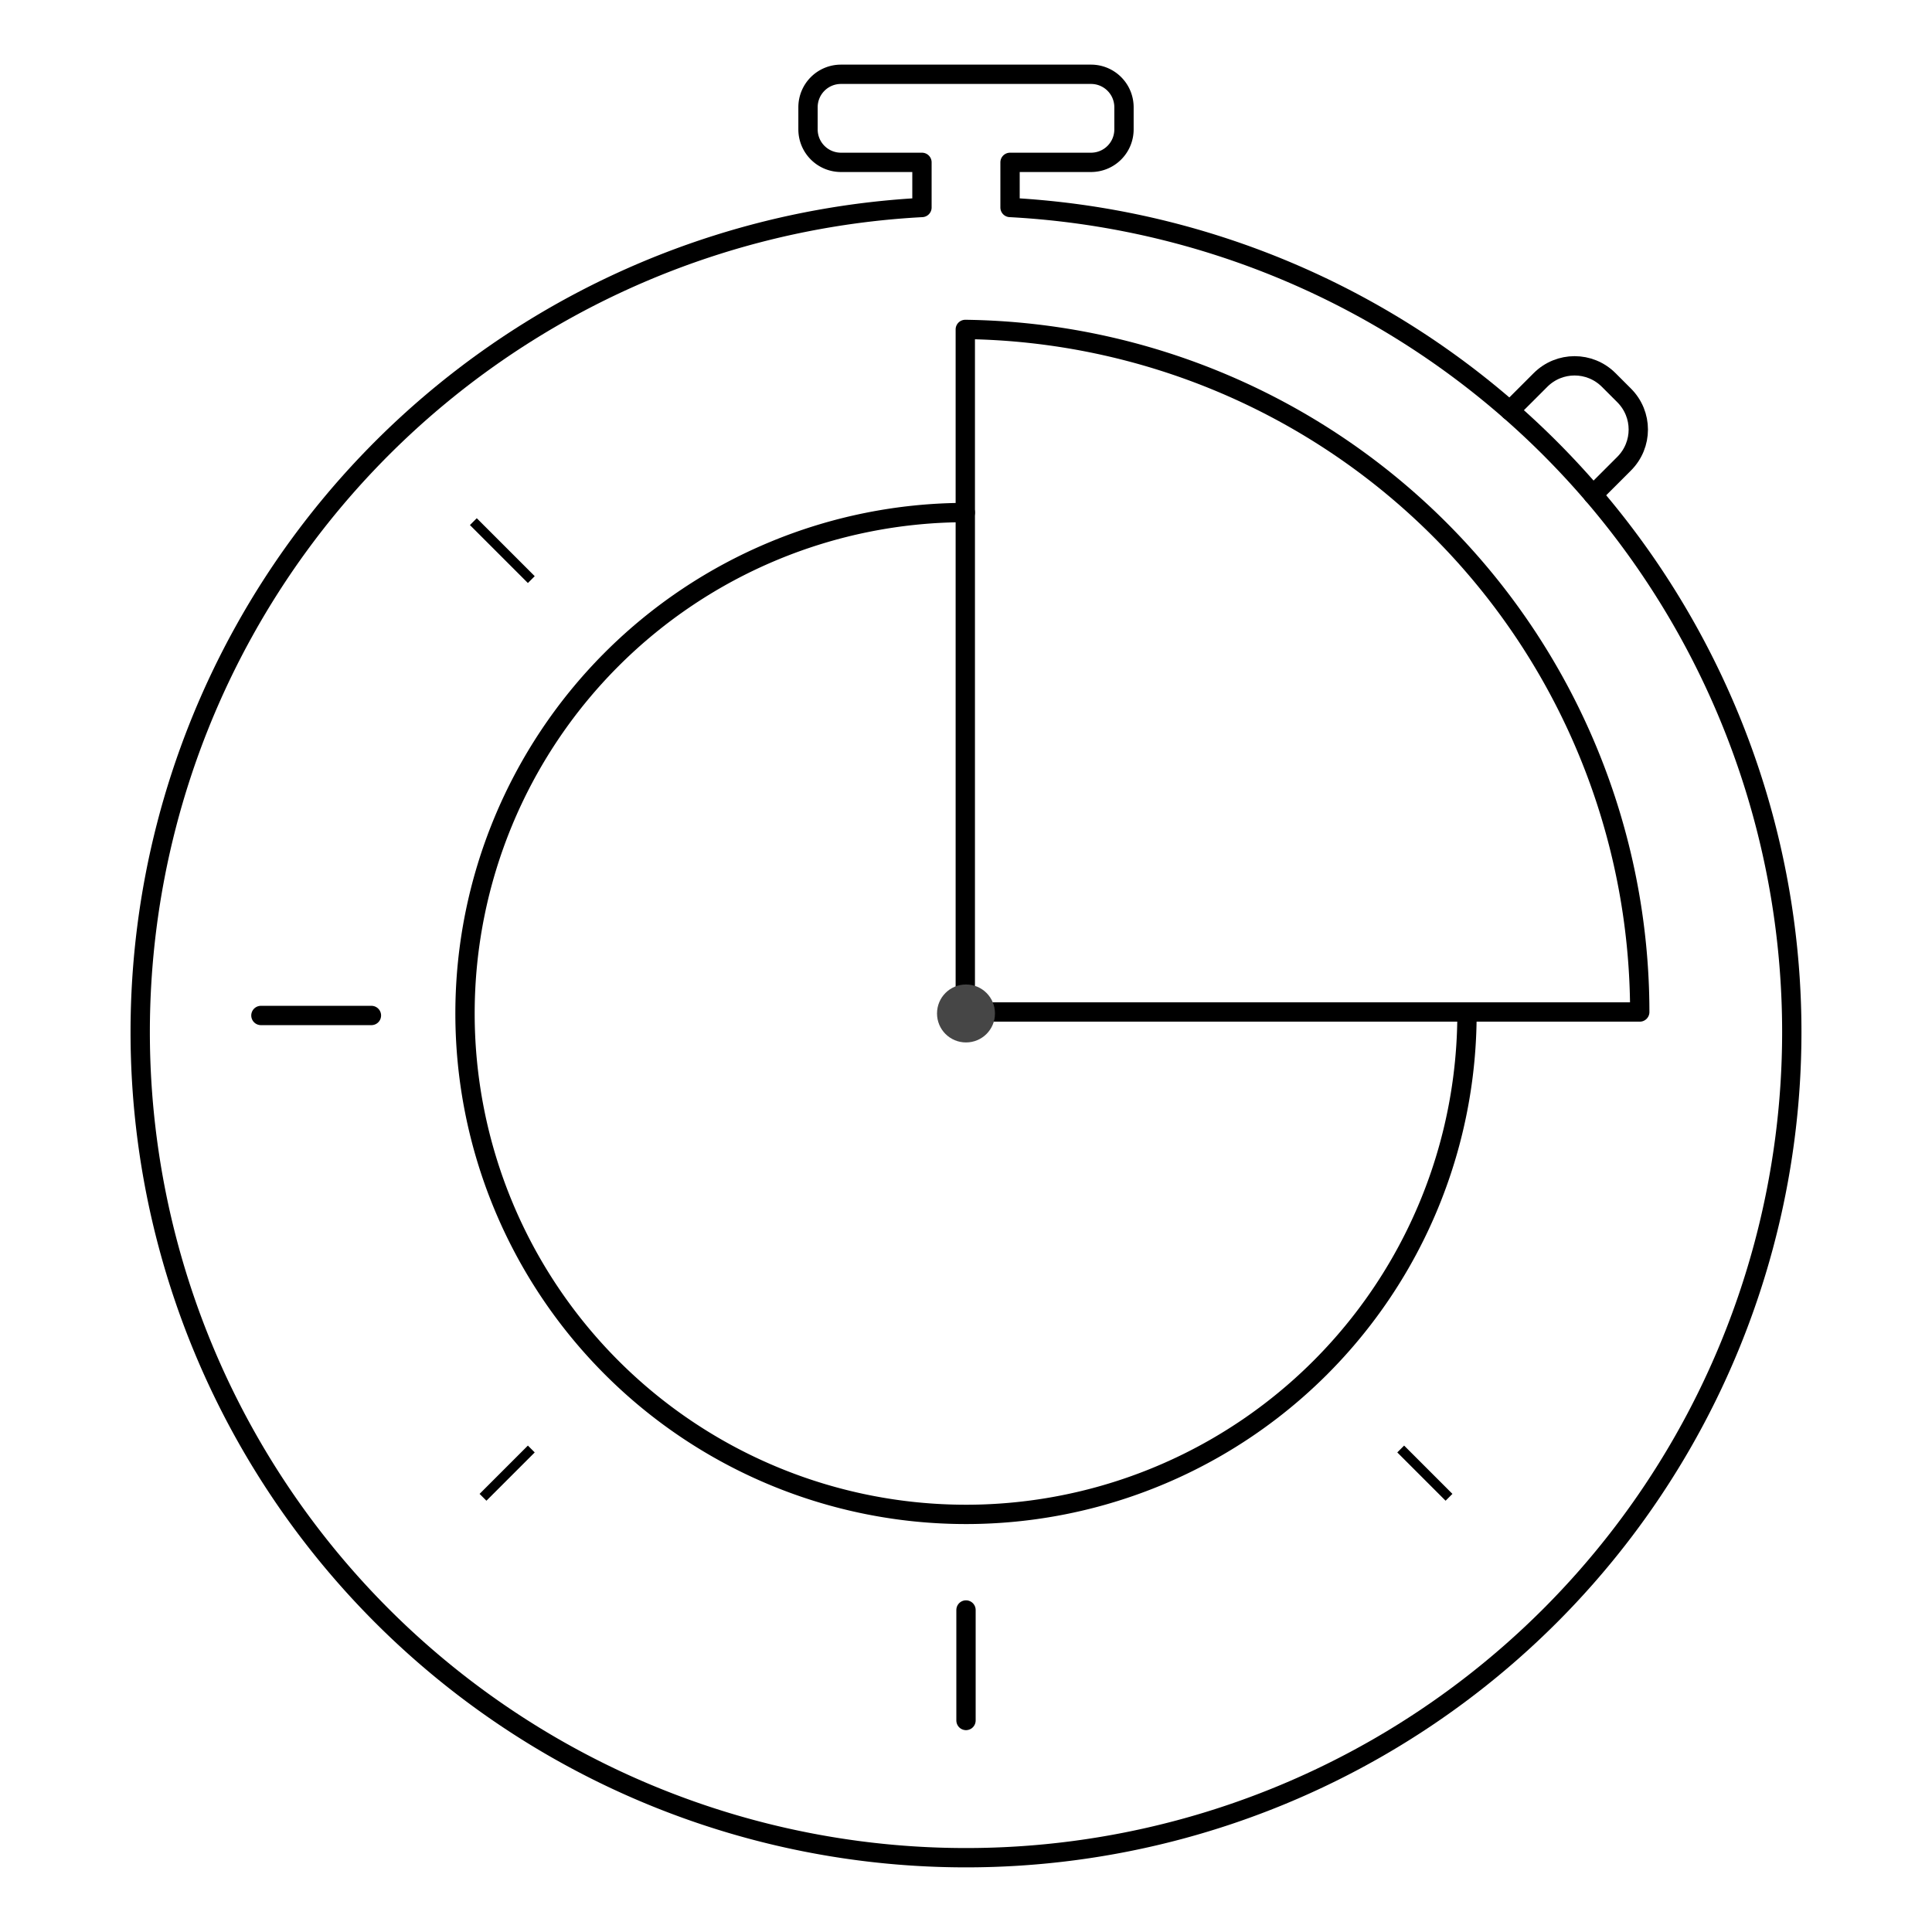 <?xml version="1.0" encoding="UTF-8" standalone="no"?>
<svg
   xmlns:dc="http://purl.org/dc/elements/1.1/"
   xmlns:cc="http://creativecommons.org/ns#"
   xmlns:rdf="http://www.w3.org/1999/02/22-rdf-syntax-ns#"
   xmlns:svg="http://www.w3.org/2000/svg"
   xmlns="http://www.w3.org/2000/svg"
   xmlns:sodipodi="http://sodipodi.sourceforge.net/DTD/sodipodi-0.dtd"
   xmlns:inkscape="http://www.inkscape.org/namespaces/inkscape"
   inkscape:version="1.0.2 (e86c870879, 2021-01-15, custom)"
   id="svg8"
   version="1.1"
   viewBox="0 0 200 200"
   height="200"
   width="200"
   sodipodi:docname="stopwatch_6.svg">
  <defs
     id="defs2" />
  <sodipodi:namedview
     inkscape:showpageshadow="false"
     units="px"
     showgrid="true"
     inkscape:document-rotation="0"
     inkscape:current-layer="svg8"
     inkscape:document-units="px"
     inkscape:cy="63.023987"
     inkscape:cx="170.17535"
     inkscape:zoom="5.6568542"
     inkscape:pageshadow="2"
     inkscape:pageopacity="0.0"
     borderopacity="1.0"
     bordercolor="#666666"
     pagecolor="#ffffff"
     id="base"
     inkscape:snap-global="true"
     inkscape:window-width="2498"
     inkscape:window-height="1058"
     inkscape:window-x="2791"
     inkscape:window-y="-6"
     inkscape:window-maximized="1">
    <inkscape:grid
       type="xygrid"
       id="grid830" />
  </sodipodi:namedview>
  <path
     d="m 87.064,7.69 c -1.894,0 -3.419,1.525 -3.419,3.419 v 2.279 c 0,1.894 1.525,3.419 3.419,3.419 h 8.377 v 4.672 a 85.486,85.476 0 0 0 -80.927,85.354 85.486,85.476 0 0 0 85.486,85.476 85.486,85.476 0 0 0 85.486,-85.476 85.486,85.476 0 0 0 -80.927,-85.354 v -4.672 h 8.377 c 1.894,0 3.419,-1.525 3.419,-3.419 v -2.279 c 0,-1.894 -1.525,-3.419 -3.419,-3.419 z"
     style="fill:none;stroke:#000000;stroke-width:2;stroke-linecap:round;stroke-linejoin:round;stroke-miterlimit:4;stroke-dasharray:none;paint-order:fill markers stroke"
     id="path842"
     class="outer-border" />
  <path
     id="path856"
     style="fill:none;stroke:#000000;stroke-width:2;stroke-linecap:round;stroke-linejoin:round;stroke-miterlimit:4;stroke-dasharray:none;paint-order:fill markers stroke"
     d="M 151.862 104.762 A 51.862 51.856 0 0 1 151.862 104.913 A 51.862 51.856 0 0 1 100 156.769 A 51.862 51.856 0 0 1 48.138 104.913 A 51.862 51.856 0 0 1 99.928 53.058 " />
  <path
     d="m 100,166.665 v 11.439"
     style="fill:none;stroke:#000000;stroke-width:2;stroke-linecap:round;stroke-linejoin:round;stroke-miterlimit:4;stroke-dasharray:none;stroke-opacity:1"
     id="path858"
     class="tick" />
  <path
     d="M 38.45,105.122 H 27.009"
     style="fill:none;stroke:#000000;stroke-width:2;stroke-linecap:round;stroke-linejoin:round;stroke-miterlimit:4;stroke-dasharray:none;stroke-opacity:1"
     id="path860"
     class="tick" />
  <path
     id="rect839"
     style="fill:none;stroke:#000000;stroke-width:2;stroke-linecap:round;stroke-linejoin:round;paint-order:fill markers stroke"
     d="M 156.296 42.509 L 159.466 39.339 C 161.424 37.38 164.578 37.38 166.537 39.339 L 166.537 39.339 L 168.128 40.93 C 170.086 42.889 170.086 46.042 168.128 48.001 L 164.913 51.216 " />
  <path
     id="rect852"
     style="fill:none;stroke:#000000;stroke-width:2;stroke-linecap:round;stroke-linejoin:round;paint-order:fill markers stroke"
     d="M 99.927,34.103 V 104.762 H 169.747 A 70.722,70.717 0 0 0 99.927,34.103 Z"
     class="cui-accent" />
  <path
     id="rect838"
     style="fill:#464646;stroke-width:10;stroke-linecap:round;stroke-linejoin:round;paint-order:fill markers stroke"
     d="m 100,101.913 c 1.662,0 3,1.338 3,3 0,1.662 -1.338,3 -3,3 -1.662,0 -3,-1.338 -3,-3 0,-1.662 1.338,-3 3,-3 z"
     class="center" />
  <path
     style="fill:none;stroke:#000000;stroke-width:1px;stroke-linecap:butt;stroke-linejoin:miter;stroke-opacity:1"
     d="M 49,54 55,60"
     id="path863" />
  <path
     style="fill:none;stroke:#000000;stroke-width:1px;stroke-linecap:butt;stroke-linejoin:miter;stroke-opacity:1"
     d="m 50,155 5,-5"
     id="path865" />
  <path
     style="fill:none;stroke:#000000;stroke-width:1px;stroke-linecap:butt;stroke-linejoin:miter;stroke-opacity:1"
     d="m 145,150 5,5"
     id="path867" />
</svg>
